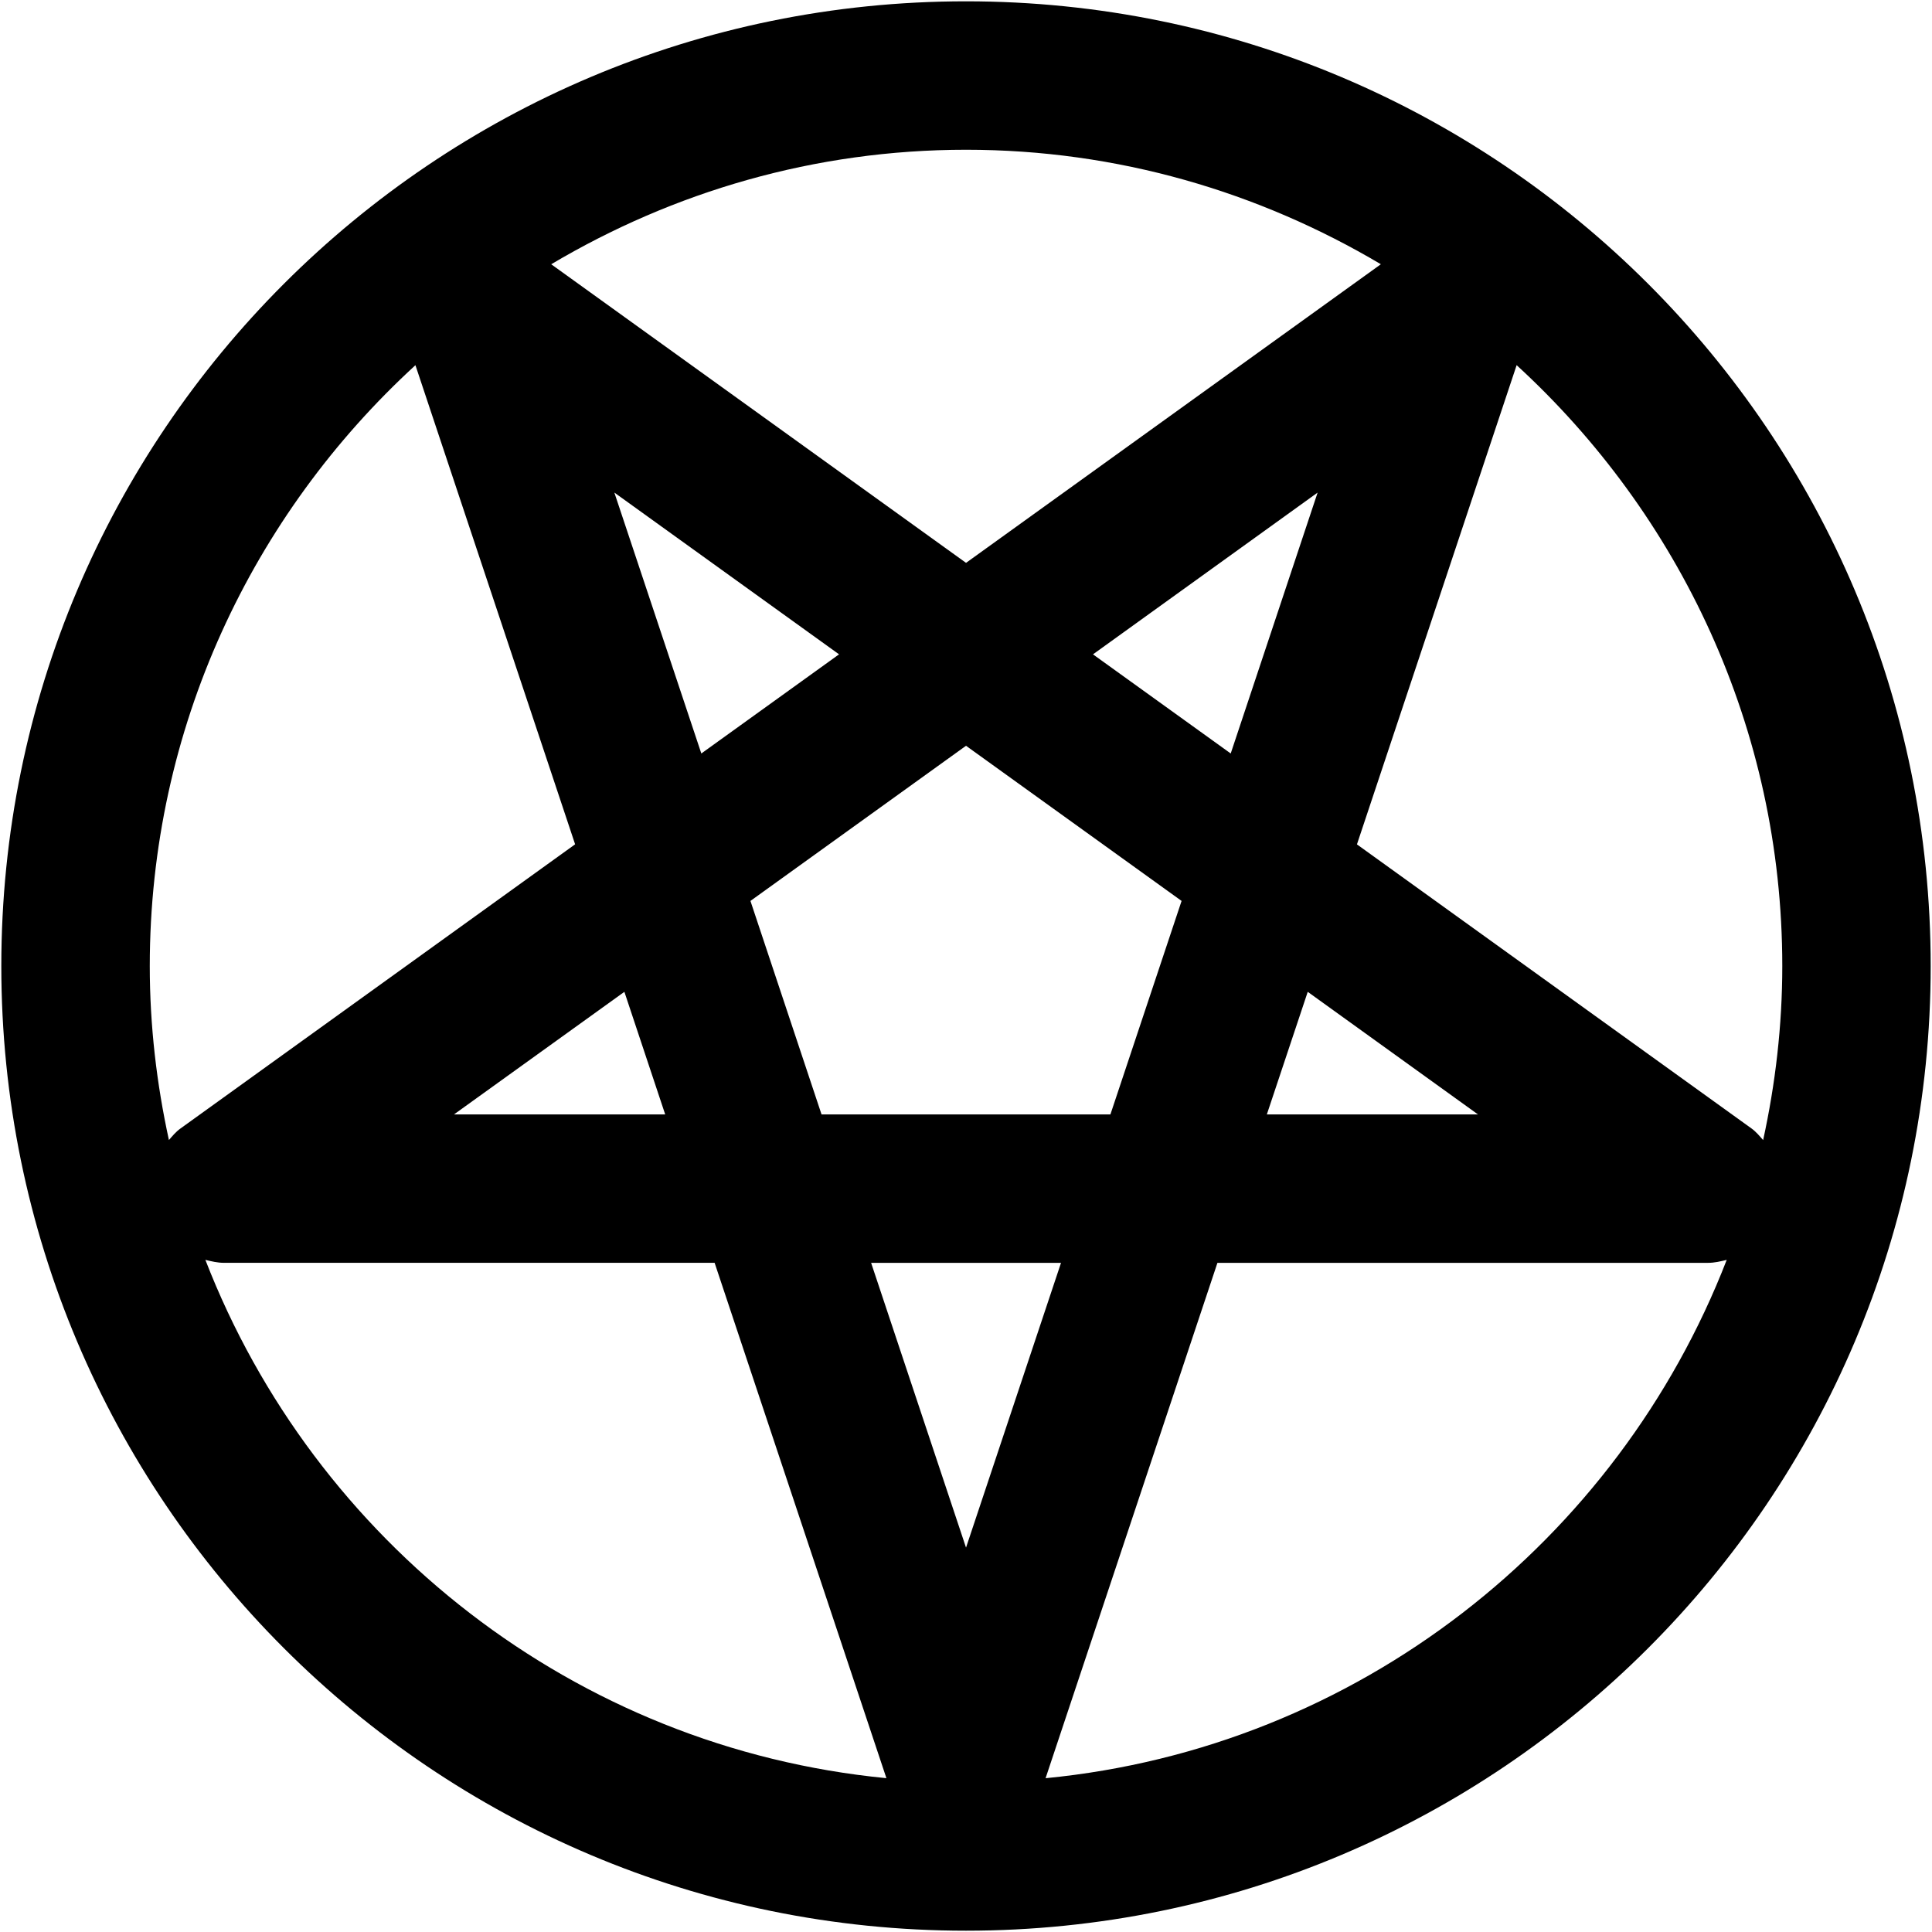 <?xml version="1.0" encoding="UTF-8"?>
<svg width="700pt" height="700pt" version="1.1" viewBox="107 37 486 486" xmlns="http://www.w3.org/2000/svg">
 <path d="m350 522.67c134.03 0 242.67-108.64 242.67-242.67s-108.64-242.67-242.67-242.67-242.67 108.64-242.67 242.67 108.64 242.67 242.67 242.67zm-191.35-168.75c1.531 0.371 3.062 0.746 4.684 0.746h123.43l43.215 129.64c-78.402-7.617-143.87-59.566-171.32-130.39zm257.94-127.38-34.645-24.938 56.504-40.691zm62.195 90.793h-53.105l10.285-30.836zm-74.555-53.703-17.902 53.703h-72.668l-17.883-53.703 54.227-39.031zm-120.81-37.09-21.879-65.633 56.523 40.691zm-19.355 59.957 10.266 30.836h-53.125zm62.066 68.172h47.77l-23.895 71.641zm43.887 129.64 43.23-129.64h123.43c1.625 0 3.172-0.375 4.684-0.746-27.457 70.82-92.922 122.77-171.34 130.39zm185.32-204.31c0 15.047-1.734 29.66-4.816 43.793-0.914-1.047-1.793-2.109-2.93-2.93l-99.25-71.457 40.172-120.55c40.953 37.559 66.824 91.316 66.824 151.14zm-205.33-205.33c38.117 0 73.715 10.621 104.35 28.801l-104.35 75.117-104.35-75.113c30.633-18.184 66.23-28.805 104.35-28.805zm-138.51 54.188 40.172 120.53-99.23 71.457c-1.176 0.82-2.035 1.887-2.949 2.93-3.082-14.113-4.816-28.727-4.816-43.773 0-59.828 25.871-113.59 66.824-151.14z"/>
</svg>
